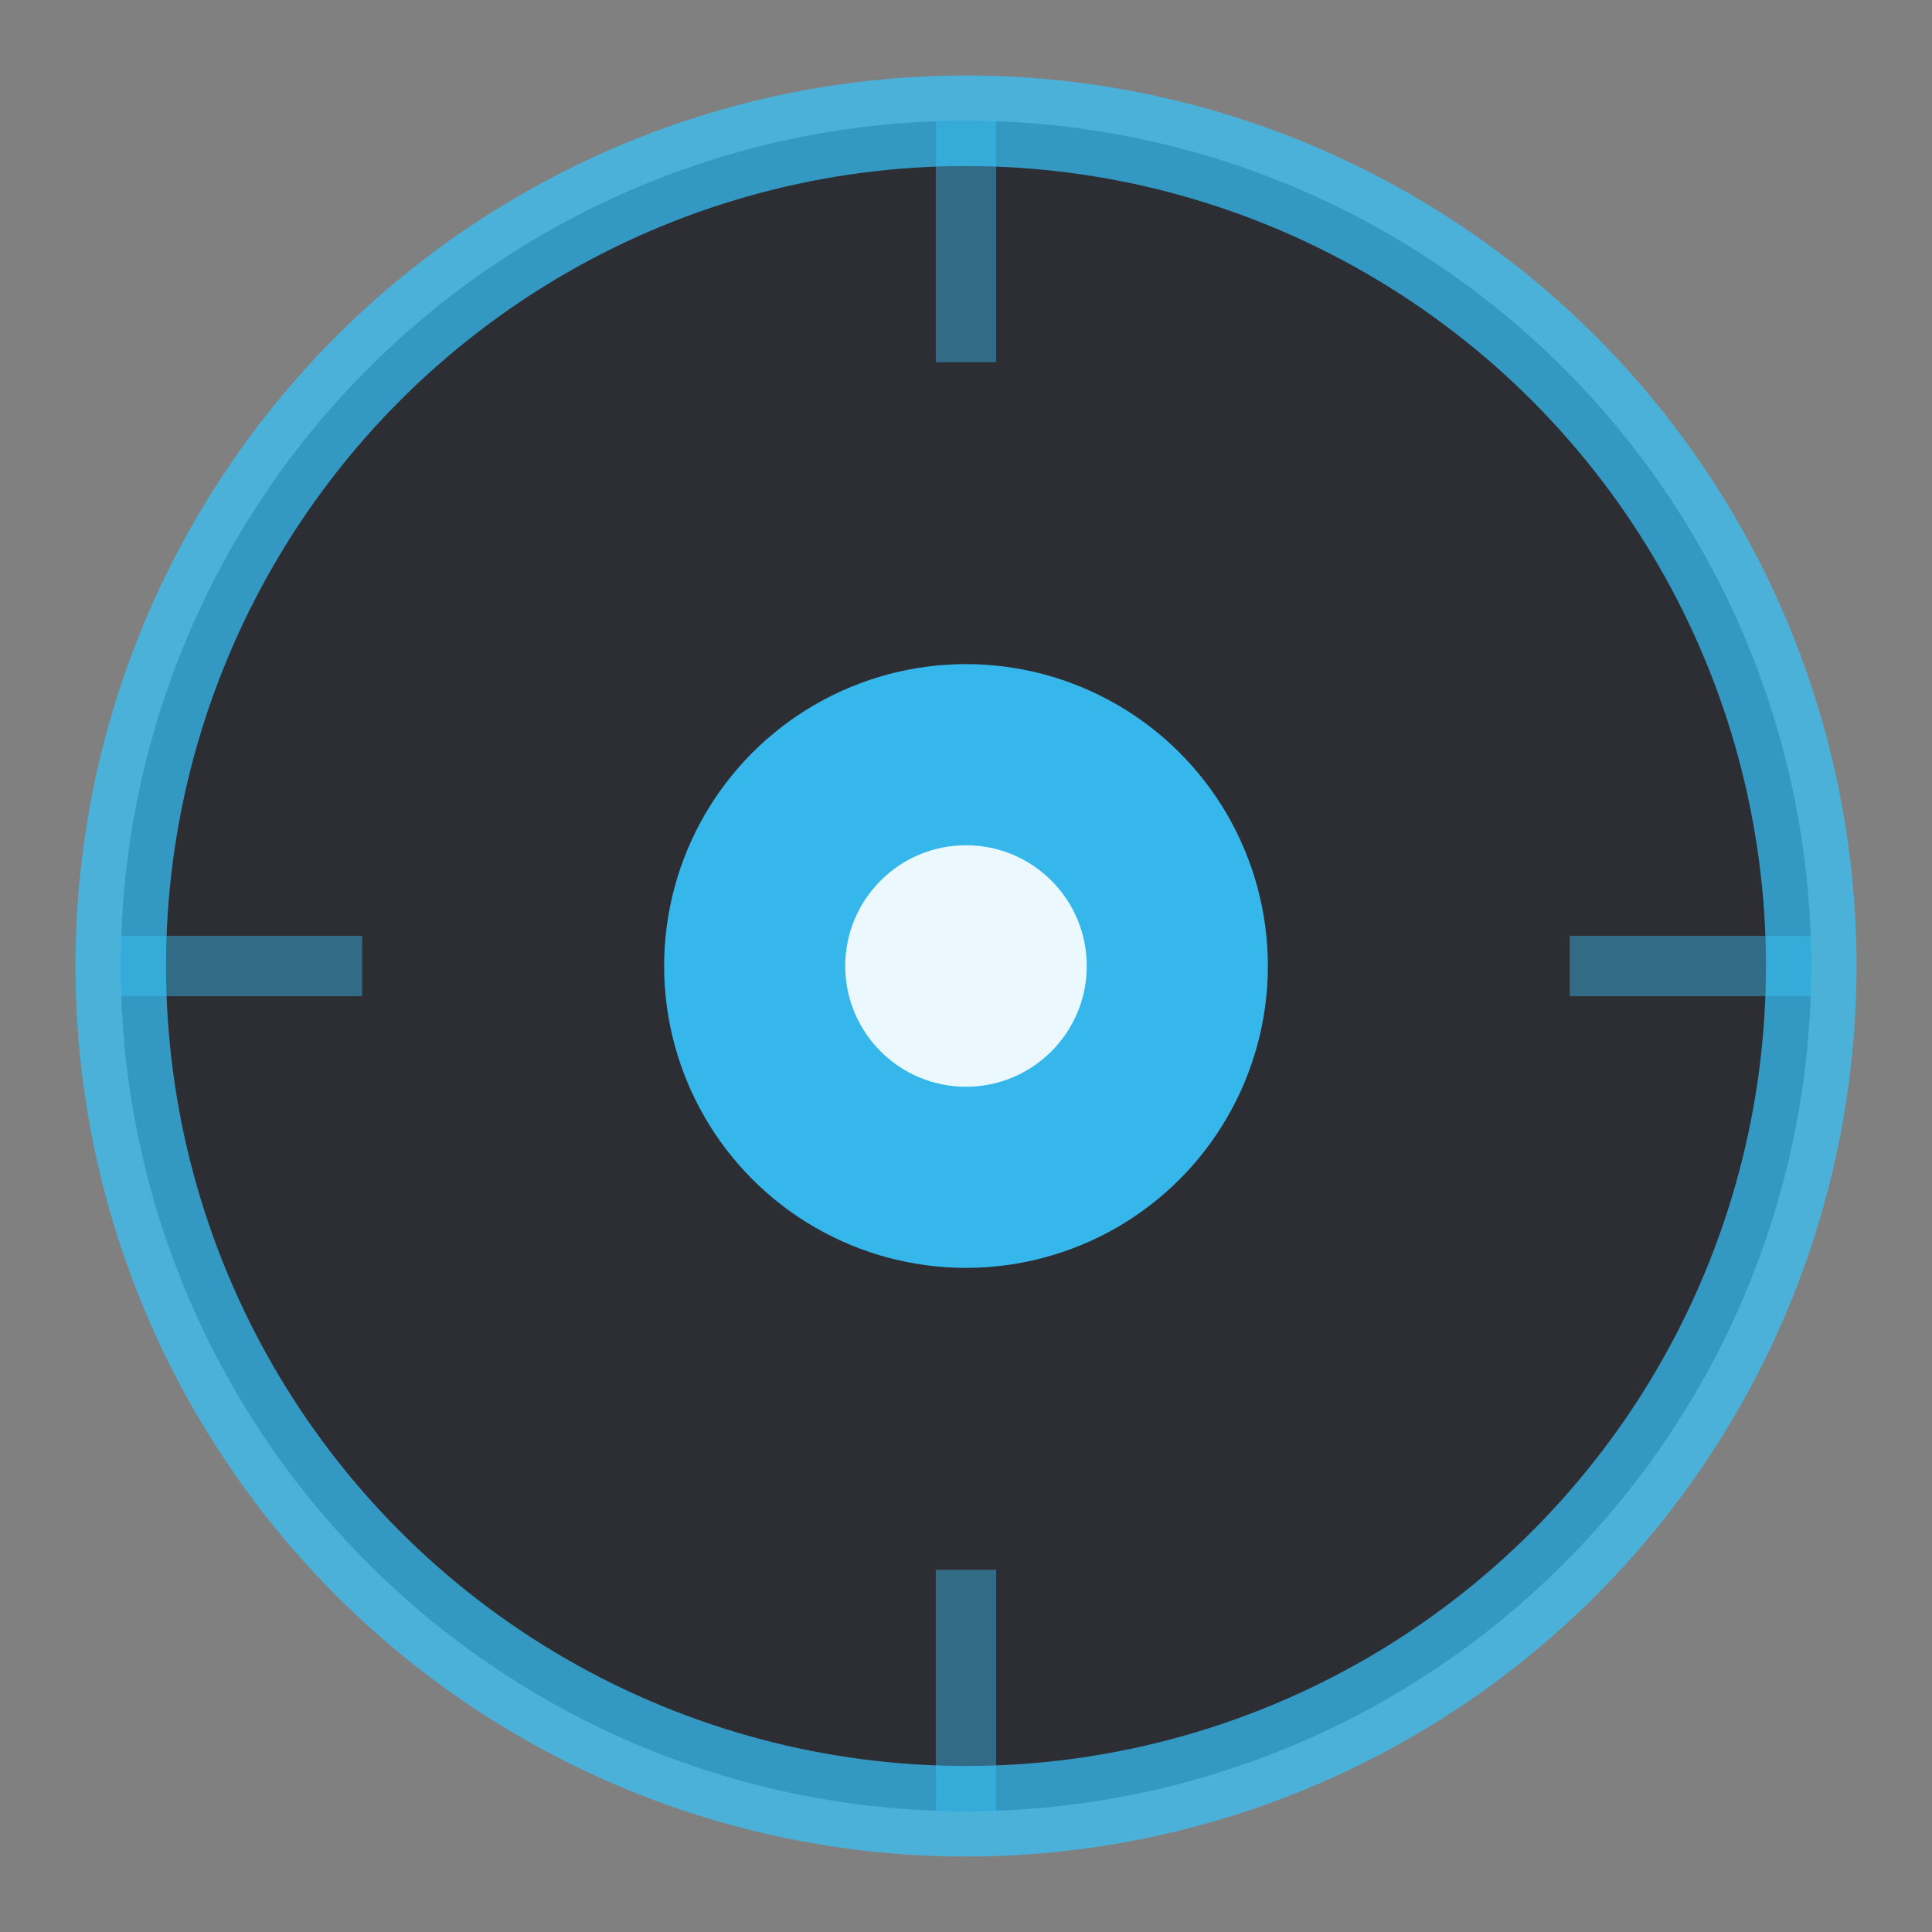 <?xml version="1.0" encoding="UTF-8"?>
<svg width="32px" height="32px" viewBox="0 0 32 32" version="1.1" xmlns="http://www.w3.org/2000/svg">
    <rect x="0" y="0" width="32" height="32" fill="#808080" stroke="none"/>
    <circle cx="16" cy="16" r="14" fill="#0a0a14" stroke="#37c7ff" stroke-width="1.5" opacity="0.7"/>
    <circle cx="16" cy="16" r="5" fill="#37c7ff" opacity="0.9"/>
    <circle cx="16" cy="16" r="2" fill="#ffffff" opacity="0.9"/>
    <g stroke="#37c7ff" stroke-width="1" opacity="0.4">
        <line x1="2" y1="16" x2="6" y2="16" />
        <line x1="26" y1="16" x2="30" y2="16" />
        <line x1="16" y1="2" x2="16" y2="6" />
        <line x1="16" y1="26" x2="16" y2="30" />
    </g>
</svg>